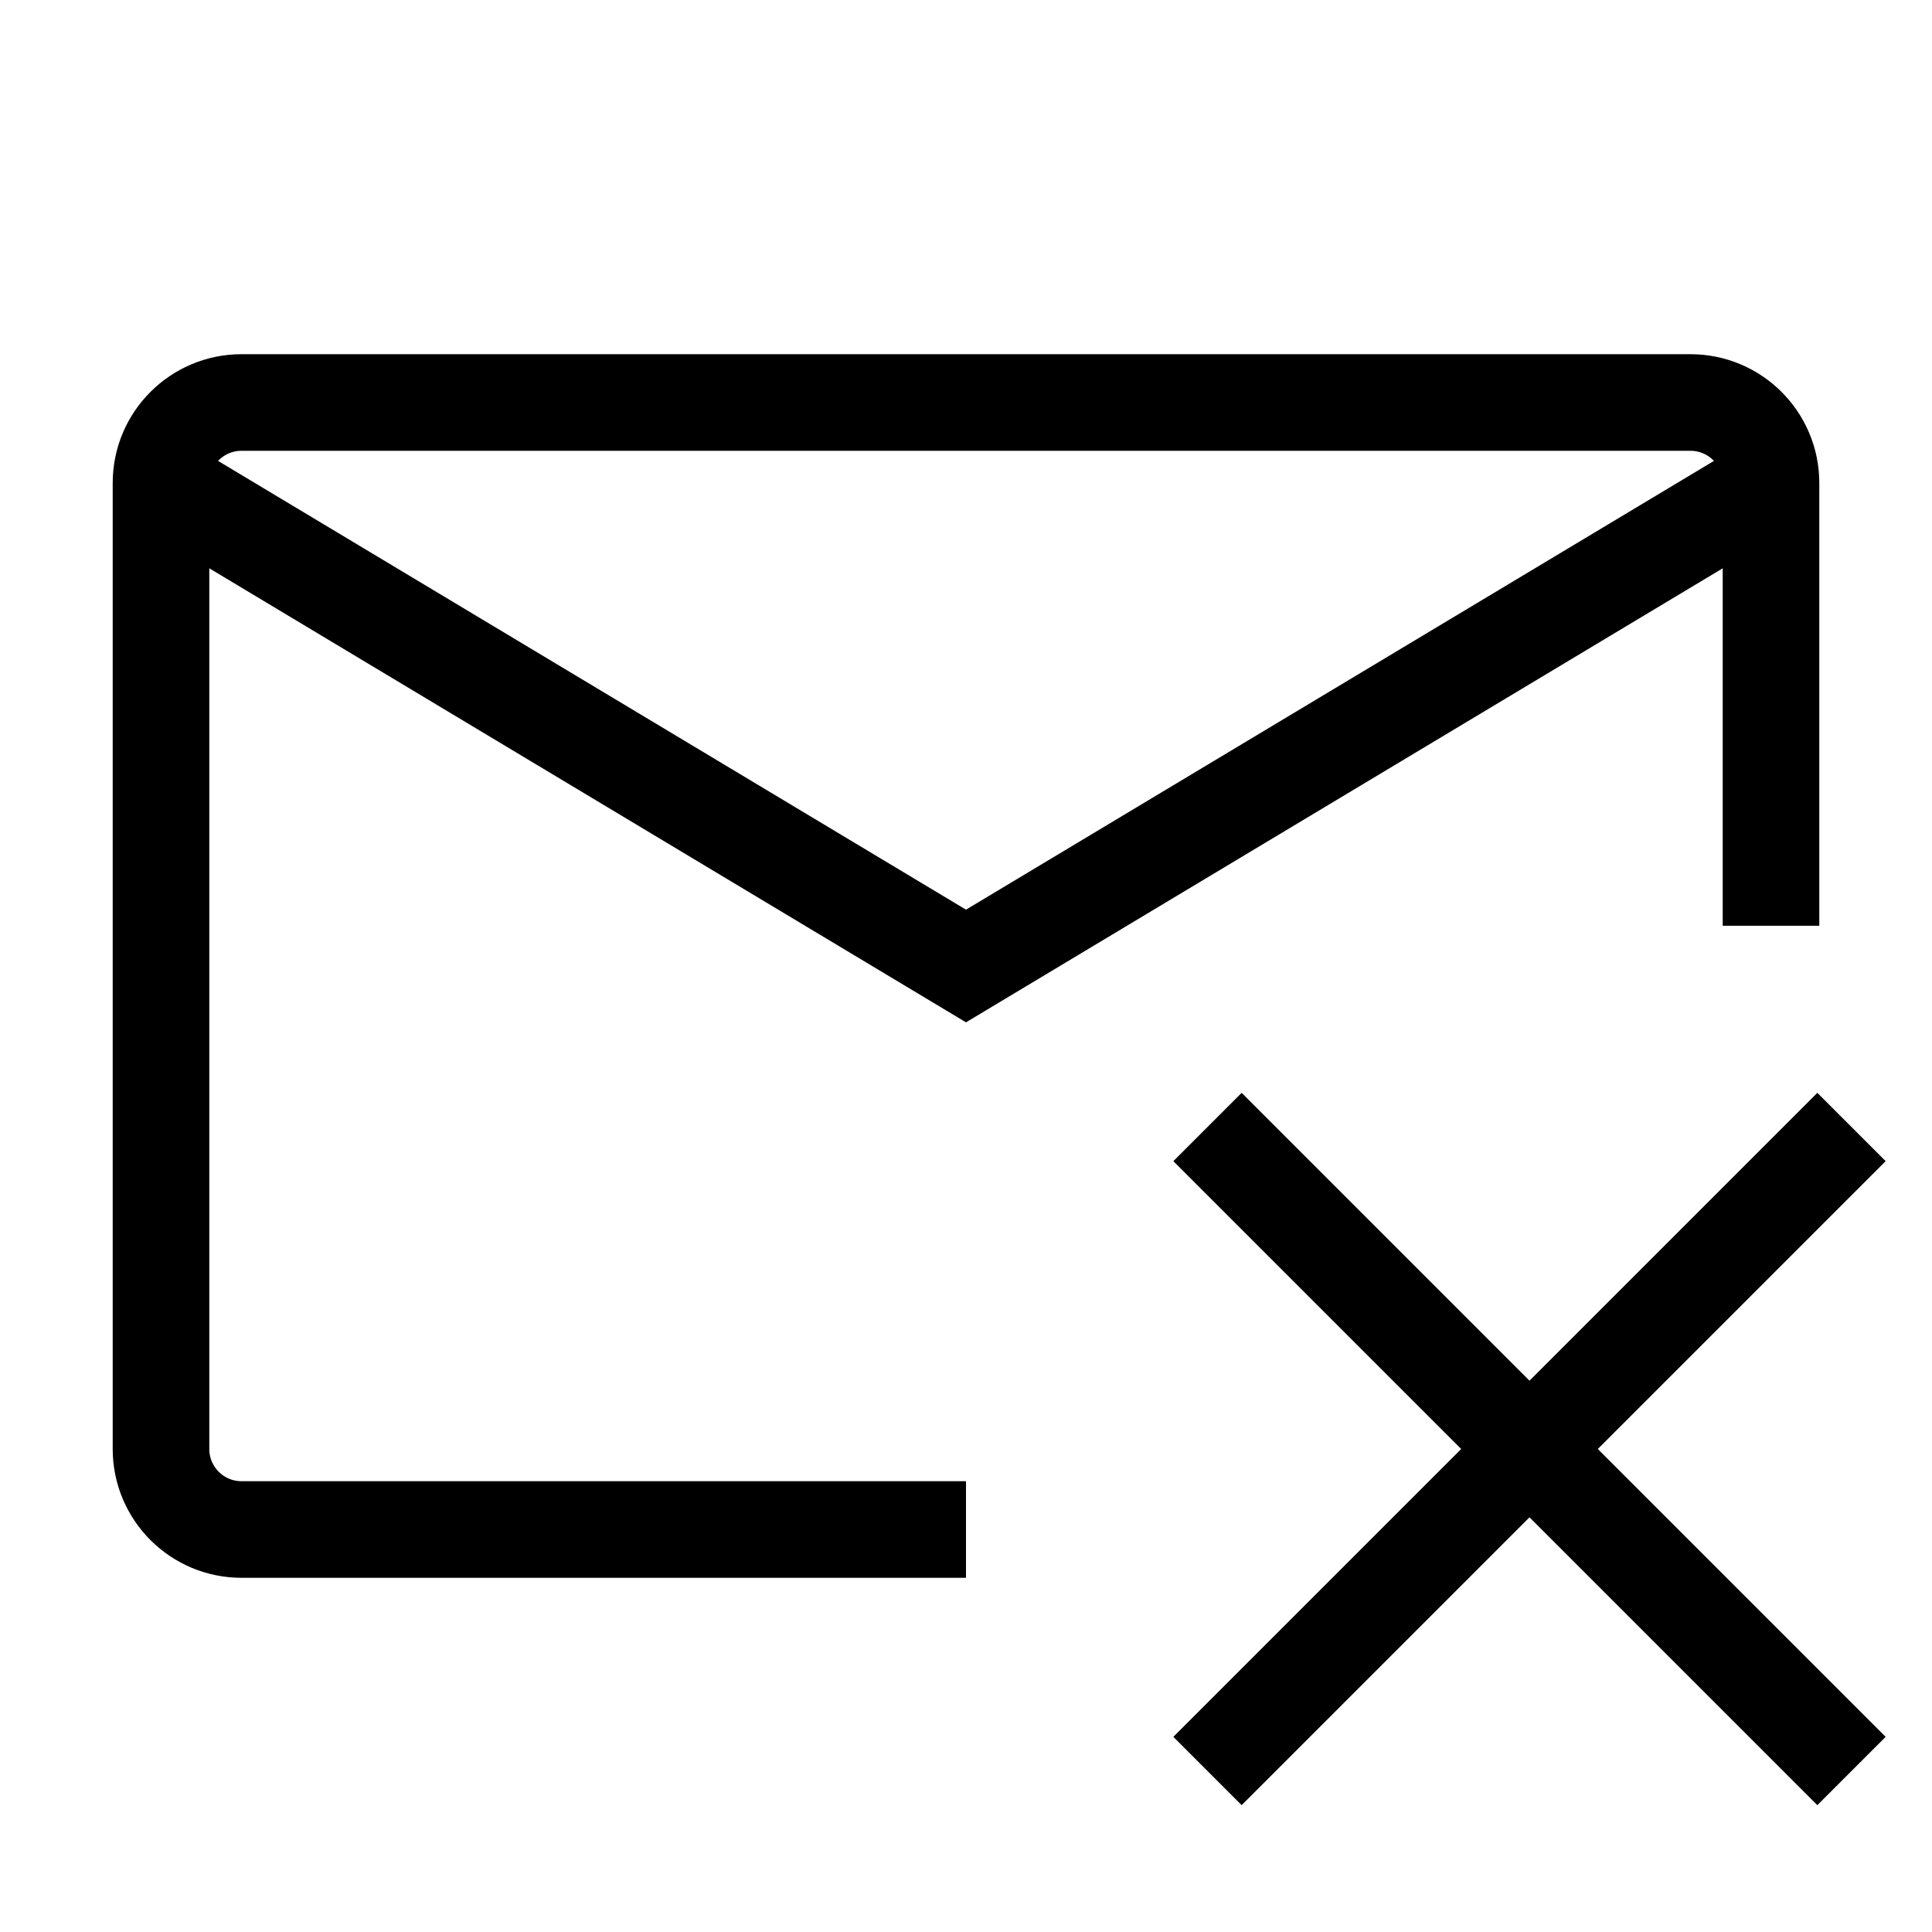 <svg width="24" height="24" viewBox="0 0 24 24" fill="none" xmlns="http://www.w3.org/2000/svg">
<path d="M22 11.5V6C22 5.448 21.552 5 21 5H3C2.448 5 2 5.448 2 6V18C2 18.552 2.448 19 3 19H12" stroke="black" stroke-width="1.2"/>
<path d="M2 6L12 12L22 6" stroke="black" stroke-width="1.2"/>
<path d="M15 14L23 22M15 22L23 14" stroke="black" stroke-width="1.2"/>
</svg>
